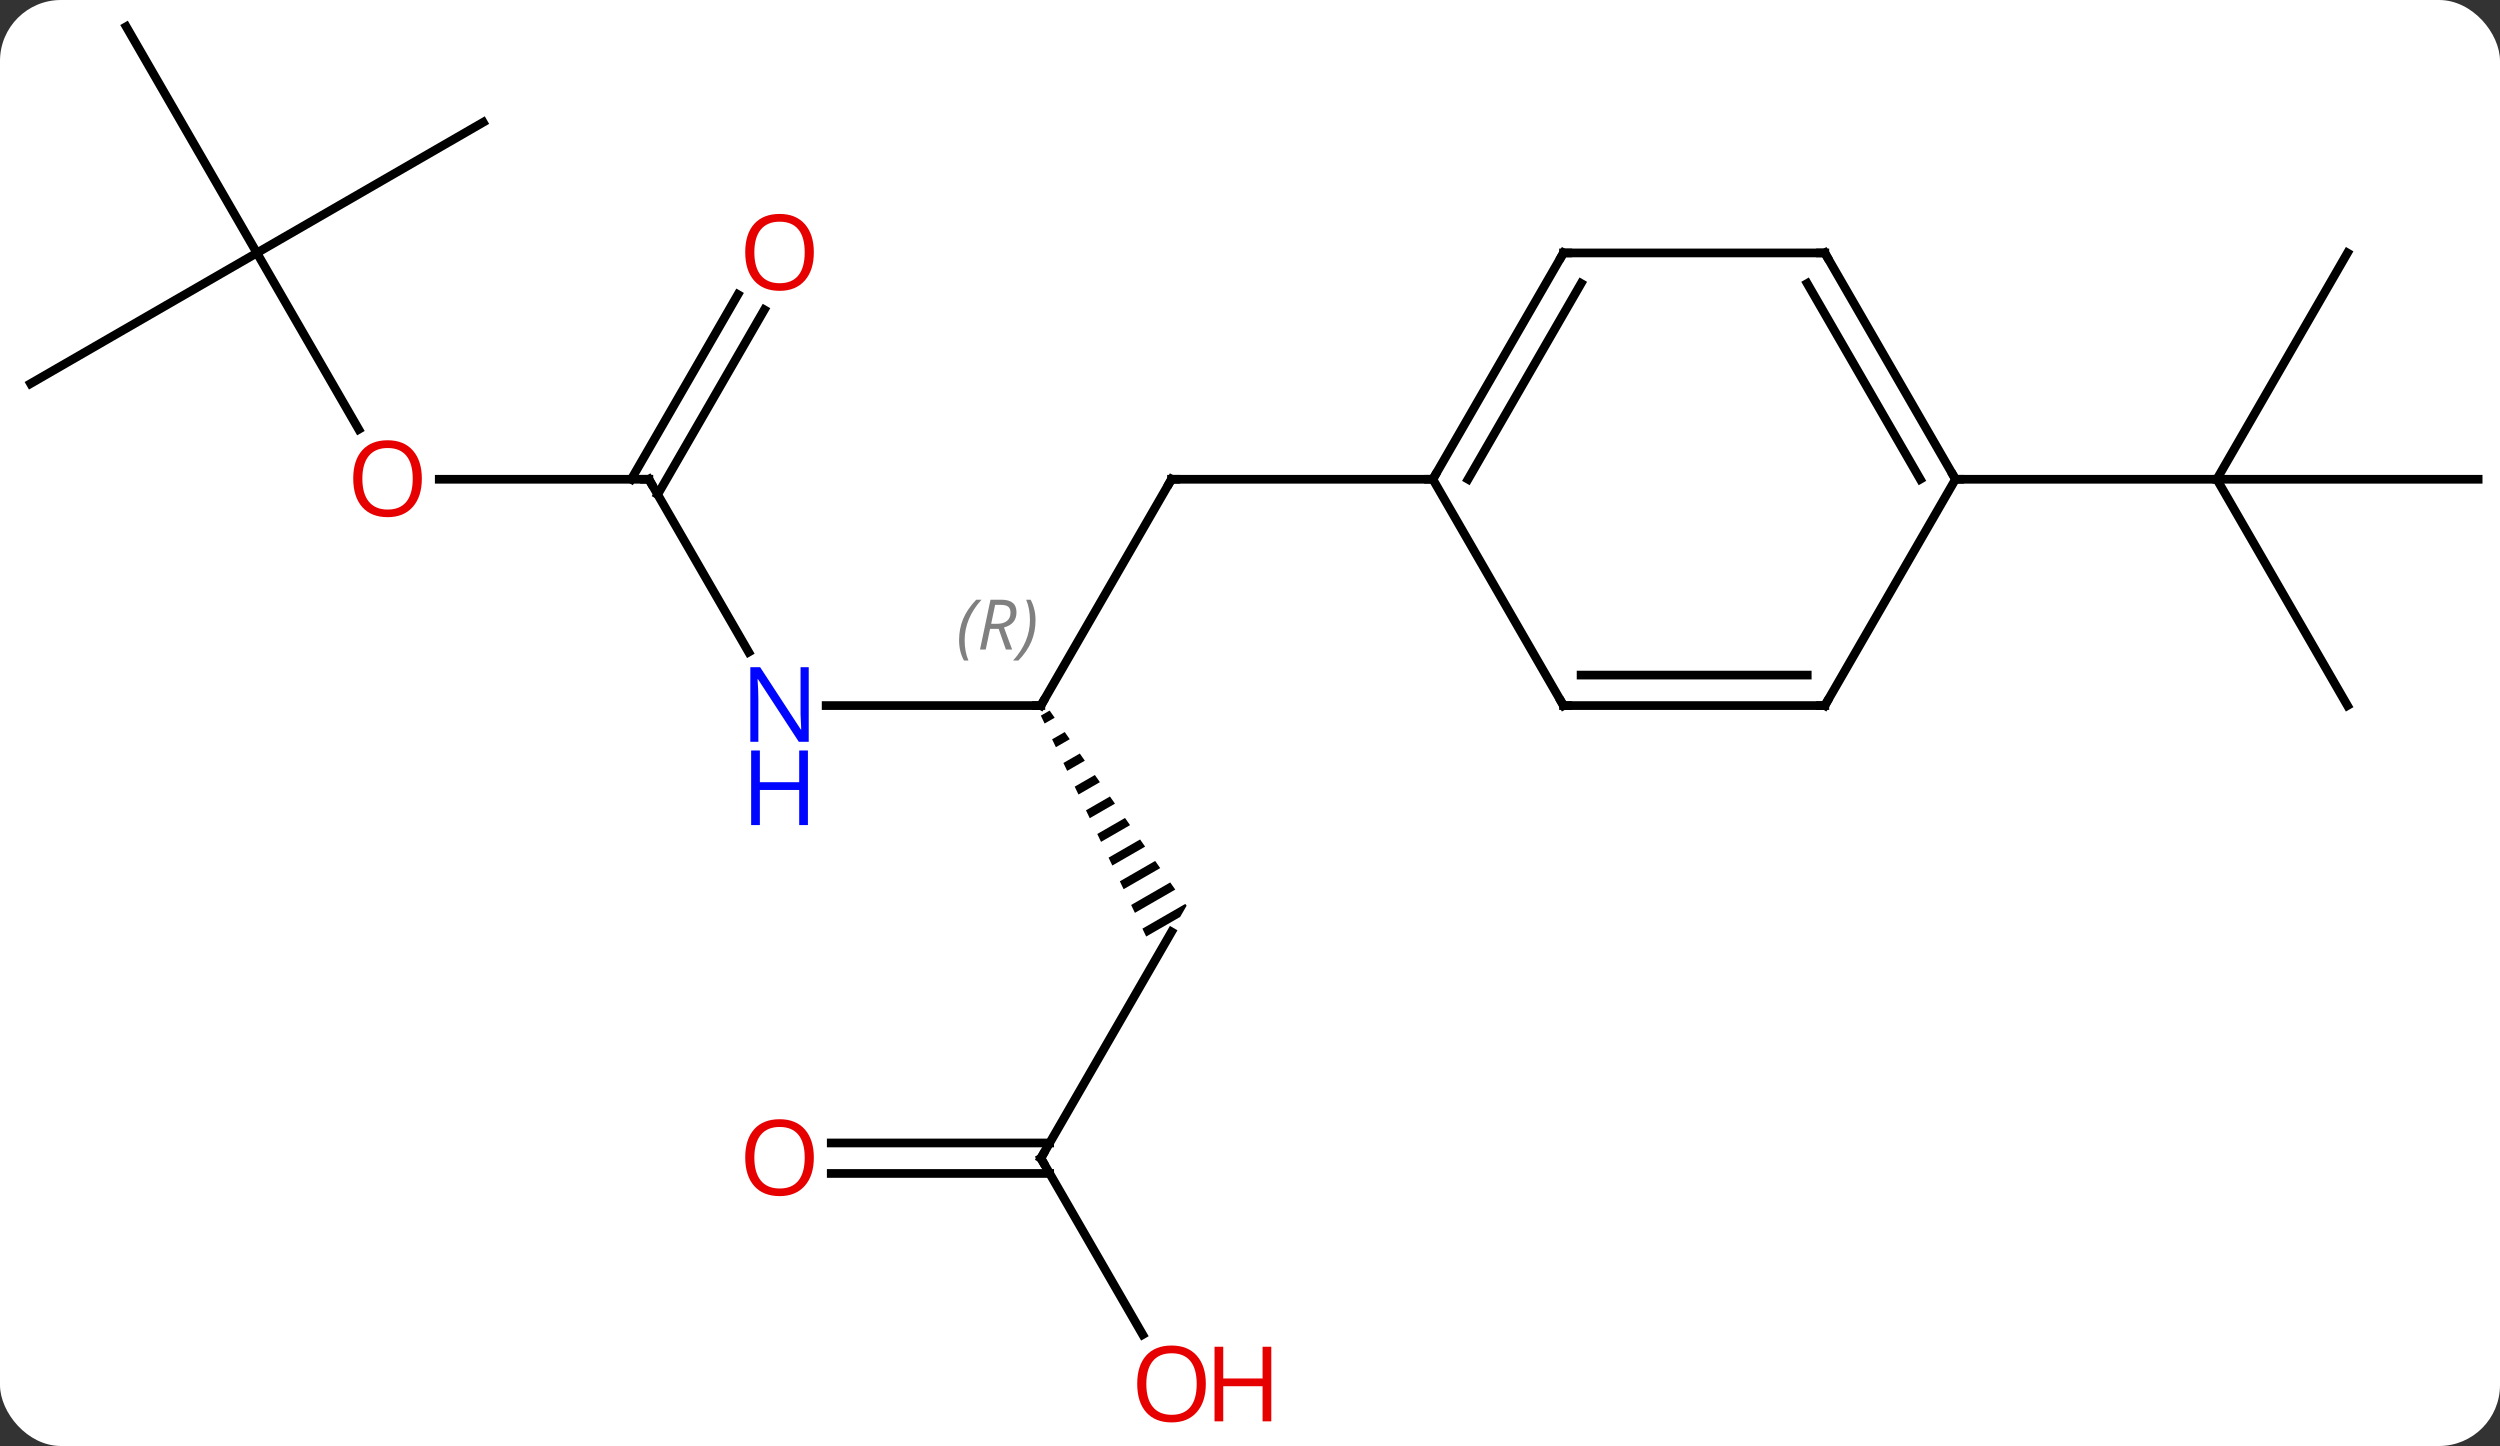<svg width="287" viewBox="0 0 287 166" style="fill-opacity:1; color-rendering:auto; color-interpolation:auto; text-rendering:auto; stroke:black; stroke-linecap:square; stroke-miterlimit:10; shape-rendering:auto; stroke-opacity:1; fill:black; stroke-dasharray:none; font-weight:normal; stroke-width:1; font-family:'Open Sans'; font-style:normal; stroke-linejoin:miter; font-size:12; stroke-dashoffset:0; image-rendering:auto;" height="166" class="cas-substance-image" xmlns:xlink="http://www.w3.org/1999/xlink" xmlns="http://www.w3.org/2000/svg"><rect x="0" y="0" width="287" height="166" fill="#333333" stroke="none"/><svg class="cas-substance-single-component"><rect y="0" x="0" width="287" stroke="none" ry="7" rx="7" height="166" fill="white" class="cas-substance-group"/><svg y="0" x="0" width="287" viewBox="0 0 287 166" style="fill:black;" height="166" class="cas-substance-single-component-image"><svg><g><g transform="translate(144,81)" style="text-rendering:geometricPrecision; color-rendering:optimizeQuality; color-interpolation:linearRGB; stroke-linecap:butt; image-rendering:optimizeQuality;"><line y2="0" y1="-25.98" x2="125.49" x1="110.49" style="fill:none;"/><line y2="-25.98" y1="-25.98" x2="140.49" x1="110.49" style="fill:none;"/><line y2="-51.963" y1="-25.98" x2="125.49" x1="110.49" style="fill:none;"/><line y2="-25.98" y1="-25.98" x2="80.49" x1="110.49" style="fill:none;"/><line y2="0" y1="-25.98" x2="-24.51" x1="-9.51" style="fill:none;"/><line y2="-25.98" y1="-25.98" x2="20.49" x1="-9.51" style="fill:none;"/><line y2="0" y1="0" x2="-49.158" x1="-24.51" style="fill:none;"/><path style="stroke:none;" d="M-23.5 0.572 L-24.511 1.155 L-24.079 2.061 L-22.923 1.394 L-23.5 0.572 ZM-21.77 3.038 L-23.216 3.872 L-22.784 4.778 L-21.193 3.86 L-21.77 3.038 ZM-20.039 5.505 L-21.92 6.589 L-21.92 6.589 L-21.488 7.495 L-19.463 6.327 L-20.039 5.505 ZM-18.309 7.971 L-20.624 9.306 L-20.192 10.212 L-17.732 8.793 L-18.309 7.971 ZM-16.579 10.437 L-19.329 12.023 L-19.329 12.023 L-18.897 12.929 L-16.002 11.259 L-16.579 10.437 ZM-14.848 12.903 L-18.033 14.74 L-17.601 15.646 L-14.271 13.725 L-14.271 13.725 L-14.848 12.903 ZM-13.118 15.37 L-16.737 17.457 L-16.737 17.457 L-16.305 18.363 L-16.305 18.363 L-12.541 16.192 L-12.541 16.192 L-13.118 15.37 ZM-11.387 17.836 L-15.442 20.174 L-15.442 20.174 L-15.01 21.079 L-15.01 21.079 L-10.81 18.658 L-10.81 18.658 L-11.387 17.836 ZM-9.657 20.302 L-14.146 22.891 L-14.146 22.891 L-13.714 23.796 L-13.714 23.796 L-9.08 21.124 L-9.08 21.124 L-9.657 20.302 ZM-7.926 22.768 L-12.85 25.608 L-12.85 25.608 L-12.418 26.513 L-12.418 26.513 L-8.52 24.265 L-8.52 24.265 L-7.778 22.98 L-7.778 22.98 L-7.778 22.98 L-7.778 22.98 L-7.926 22.768 Z"/><line y2="-25.98" y1="-6.138" x2="-69.51" x1="-58.054" style="fill:none;"/><line y2="51.963" y1="25.98" x2="-24.51" x1="-9.51" style="fill:none;"/><line y2="-25.98" y1="-25.98" x2="-93.573" x1="-69.51" style="fill:none;"/><line y2="-45.44" y1="-24.23" x2="-56.255" x1="-68.5" style="fill:none;"/><line y2="-47.19" y1="-25.98" x2="-59.286" x1="-71.531" style="fill:none;"/><line y2="72.215" y1="51.963" x2="-12.817" x1="-24.51" style="fill:none;"/><line y2="50.213" y1="50.213" x2="-48.572" x1="-23.5" style="fill:none;"/><line y2="53.713" y1="53.713" x2="-48.572" x1="-23.5" style="fill:none;"/><line y2="-51.963" y1="-31.708" x2="-114.51" x1="-102.817" style="fill:none;"/><line y2="-36.963" y1="-51.963" x2="-140.49" x1="-114.51" style="fill:none;"/><line y2="-77.943" y1="-51.963" x2="-129.51" x1="-114.51" style="fill:none;"/><line y2="-66.963" y1="-51.963" x2="-88.53" x1="-114.51" style="fill:none;"/><line y2="-51.963" y1="-25.98" x2="65.49" x1="80.49" style="fill:none;"/><line y2="-48.463" y1="-25.98" x2="63.469" x1="76.449" style="fill:none;"/><line y2="0" y1="-25.98" x2="65.49" x1="80.49" style="fill:none;"/><line y2="-51.963" y1="-51.963" x2="35.49" x1="65.49" style="fill:none;"/><line y2="0" y1="0" x2="35.49" x1="65.49" style="fill:none;"/><line y2="-3.5" y1="-3.5" x2="37.511" x1="63.469" style="fill:none;"/><line y2="-25.98" y1="-51.963" x2="20.49" x1="35.49" style="fill:none;"/><line y2="-25.98" y1="-48.463" x2="24.532" x1="37.511" style="fill:none;"/><line y2="-25.98" y1="0" x2="20.49" x1="35.49" style="fill:none;"/><path style="fill:none; stroke-miterlimit:5;" d="M-9.76 -25.547 L-9.51 -25.98 L-9.01 -25.98"/><path style="fill:none; stroke-miterlimit:5;" d="M-24.26 -0.433 L-24.51 0 L-25.01 -0"/></g><g transform="translate(144,81)" style="stroke-linecap:butt; font-size:8.4px; fill:gray; text-rendering:geometricPrecision; image-rendering:optimizeQuality; color-rendering:optimizeQuality; font-family:'Open Sans'; font-style:italic; stroke:gray; color-interpolation:linearRGB; stroke-miterlimit:5;"><path style="stroke:none;" d="M-33.898 -7.496 Q-33.898 -8.824 -33.43 -9.949 Q-32.961 -11.074 -31.93 -12.153 L-31.32 -12.153 Q-32.289 -11.09 -32.773 -9.918 Q-33.258 -8.746 -33.258 -7.512 Q-33.258 -6.184 -32.82 -5.168 L-33.336 -5.168 Q-33.898 -6.199 -33.898 -7.496 ZM-30.338 -8.809 L-30.838 -6.434 L-31.495 -6.434 L-30.291 -12.153 L-29.041 -12.153 Q-27.307 -12.153 -27.307 -10.715 Q-27.307 -9.356 -28.745 -8.965 L-27.807 -6.434 L-28.526 -6.434 L-29.354 -8.809 L-30.338 -8.809 ZM-29.76 -11.559 Q-30.151 -9.637 -30.213 -9.387 L-29.557 -9.387 Q-28.807 -9.387 -28.401 -9.715 Q-27.995 -10.043 -27.995 -10.668 Q-27.995 -11.137 -28.252 -11.348 Q-28.51 -11.559 -29.104 -11.559 L-29.76 -11.559 ZM-25.121 -9.809 Q-25.121 -8.481 -25.598 -7.348 Q-26.074 -6.215 -27.09 -5.168 L-27.699 -5.168 Q-25.762 -7.324 -25.762 -9.809 Q-25.762 -11.137 -26.199 -12.153 L-25.684 -12.153 Q-25.121 -11.09 -25.121 -9.809 Z"/></g><g transform="translate(144,81)" style="stroke-linecap:butt; fill:rgb(0,5,255); text-rendering:geometricPrecision; color-rendering:optimizeQuality; image-rendering:optimizeQuality; font-family:'Open Sans'; stroke:rgb(0,5,255); color-interpolation:linearRGB; stroke-miterlimit:5;"><path style="stroke:none;" d="M-51.158 4.156 L-52.299 4.156 L-56.987 -3.031 L-57.033 -3.031 Q-56.94 -1.766 -56.94 -0.719 L-56.94 4.156 L-57.862 4.156 L-57.862 -4.406 L-56.737 -4.406 L-52.065 2.75 L-52.018 2.75 Q-52.018 2.594 -52.065 1.734 Q-52.112 0.875 -52.096 0.5 L-52.096 -4.406 L-51.158 -4.406 L-51.158 4.156 Z"/><path style="stroke:none;" d="M-51.252 13.719 L-52.252 13.719 L-52.252 9.688 L-56.768 9.688 L-56.768 13.719 L-57.768 13.719 L-57.768 5.156 L-56.768 5.156 L-56.768 8.797 L-52.252 8.797 L-52.252 5.156 L-51.252 5.156 L-51.252 13.719 Z"/><path style="fill:none; stroke:black;" d="M-69.26 -25.547 L-69.51 -25.98 L-70.01 -25.98"/><path style="fill:none; stroke:black;" d="M-24.26 51.53 L-24.51 51.963 L-24.26 52.396"/><path style="fill:rgb(230,0,0); stroke:none;" d="M-95.573 -26.05 Q-95.573 -23.988 -96.612 -22.808 Q-97.651 -21.628 -99.494 -21.628 Q-101.385 -21.628 -102.416 -22.793 Q-103.448 -23.957 -103.448 -26.066 Q-103.448 -28.16 -102.416 -29.308 Q-101.385 -30.457 -99.494 -30.457 Q-97.635 -30.457 -96.604 -29.285 Q-95.573 -28.113 -95.573 -26.05 ZM-102.401 -26.05 Q-102.401 -24.316 -101.658 -23.41 Q-100.916 -22.503 -99.494 -22.503 Q-98.073 -22.503 -97.346 -23.402 Q-96.619 -24.3 -96.619 -26.05 Q-96.619 -27.785 -97.346 -28.675 Q-98.073 -29.566 -99.494 -29.566 Q-100.916 -29.566 -101.658 -28.668 Q-102.401 -27.769 -102.401 -26.05 Z"/><path style="fill:rgb(230,0,0); stroke:none;" d="M-50.572 -52.033 Q-50.572 -49.971 -51.612 -48.791 Q-52.651 -47.611 -54.494 -47.611 Q-56.385 -47.611 -57.416 -48.776 Q-58.447 -49.94 -58.447 -52.049 Q-58.447 -54.143 -57.416 -55.291 Q-56.385 -56.44 -54.494 -56.44 Q-52.635 -56.44 -51.604 -55.268 Q-50.572 -54.096 -50.572 -52.033 ZM-57.401 -52.033 Q-57.401 -50.299 -56.658 -49.393 Q-55.916 -48.486 -54.494 -48.486 Q-53.072 -48.486 -52.346 -49.385 Q-51.619 -50.283 -51.619 -52.033 Q-51.619 -53.768 -52.346 -54.658 Q-53.072 -55.549 -54.494 -55.549 Q-55.916 -55.549 -56.658 -54.651 Q-57.401 -53.752 -57.401 -52.033 Z"/><path style="fill:rgb(230,0,0); stroke:none;" d="M-5.572 77.873 Q-5.572 79.935 -6.612 81.115 Q-7.651 82.295 -9.494 82.295 Q-11.385 82.295 -12.416 81.13 Q-13.447 79.966 -13.447 77.857 Q-13.447 75.763 -12.416 74.615 Q-11.385 73.466 -9.494 73.466 Q-7.635 73.466 -6.604 74.638 Q-5.572 75.81 -5.572 77.873 ZM-12.401 77.873 Q-12.401 79.607 -11.658 80.513 Q-10.916 81.42 -9.494 81.42 Q-8.072 81.42 -7.346 80.521 Q-6.619 79.623 -6.619 77.873 Q-6.619 76.138 -7.346 75.248 Q-8.072 74.357 -9.494 74.357 Q-10.916 74.357 -11.658 75.255 Q-12.401 76.154 -12.401 77.873 Z"/><path style="fill:rgb(230,0,0); stroke:none;" d="M1.943 82.17 L0.943 82.17 L0.943 78.138 L-3.572 78.138 L-3.572 82.17 L-4.572 82.17 L-4.572 73.607 L-3.572 73.607 L-3.572 77.248 L0.943 77.248 L0.943 73.607 L1.943 73.607 L1.943 82.17 Z"/><path style="fill:rgb(230,0,0); stroke:none;" d="M-50.572 51.893 Q-50.572 53.955 -51.612 55.135 Q-52.651 56.315 -54.494 56.315 Q-56.385 56.315 -57.416 55.151 Q-58.447 53.986 -58.447 51.877 Q-58.447 49.783 -57.416 48.635 Q-56.385 47.486 -54.494 47.486 Q-52.635 47.486 -51.604 48.658 Q-50.572 49.83 -50.572 51.893 ZM-57.401 51.893 Q-57.401 53.627 -56.658 54.533 Q-55.916 55.44 -54.494 55.44 Q-53.072 55.44 -52.346 54.541 Q-51.619 53.643 -51.619 51.893 Q-51.619 50.158 -52.346 49.268 Q-53.072 48.377 -54.494 48.377 Q-55.916 48.377 -56.658 49.276 Q-57.401 50.174 -57.401 51.893 Z"/><path style="fill:none; stroke:black;" d="M80.24 -26.413 L80.49 -25.98 L80.99 -25.98"/><path style="fill:none; stroke:black;" d="M65.74 -51.53 L65.49 -51.963 L64.99 -51.963"/><path style="fill:none; stroke:black;" d="M65.74 -0.433 L65.49 0 L64.99 -0"/><path style="fill:none; stroke:black;" d="M35.99 -51.963 L35.49 -51.963 L35.24 -51.53"/><path style="fill:none; stroke:black;" d="M35.99 0 L35.49 0 L35.24 -0.433"/><path style="fill:none; stroke:black;" d="M20.74 -26.413 L20.49 -25.98 L19.99 -25.98"/></g></g></svg></svg></svg></svg>